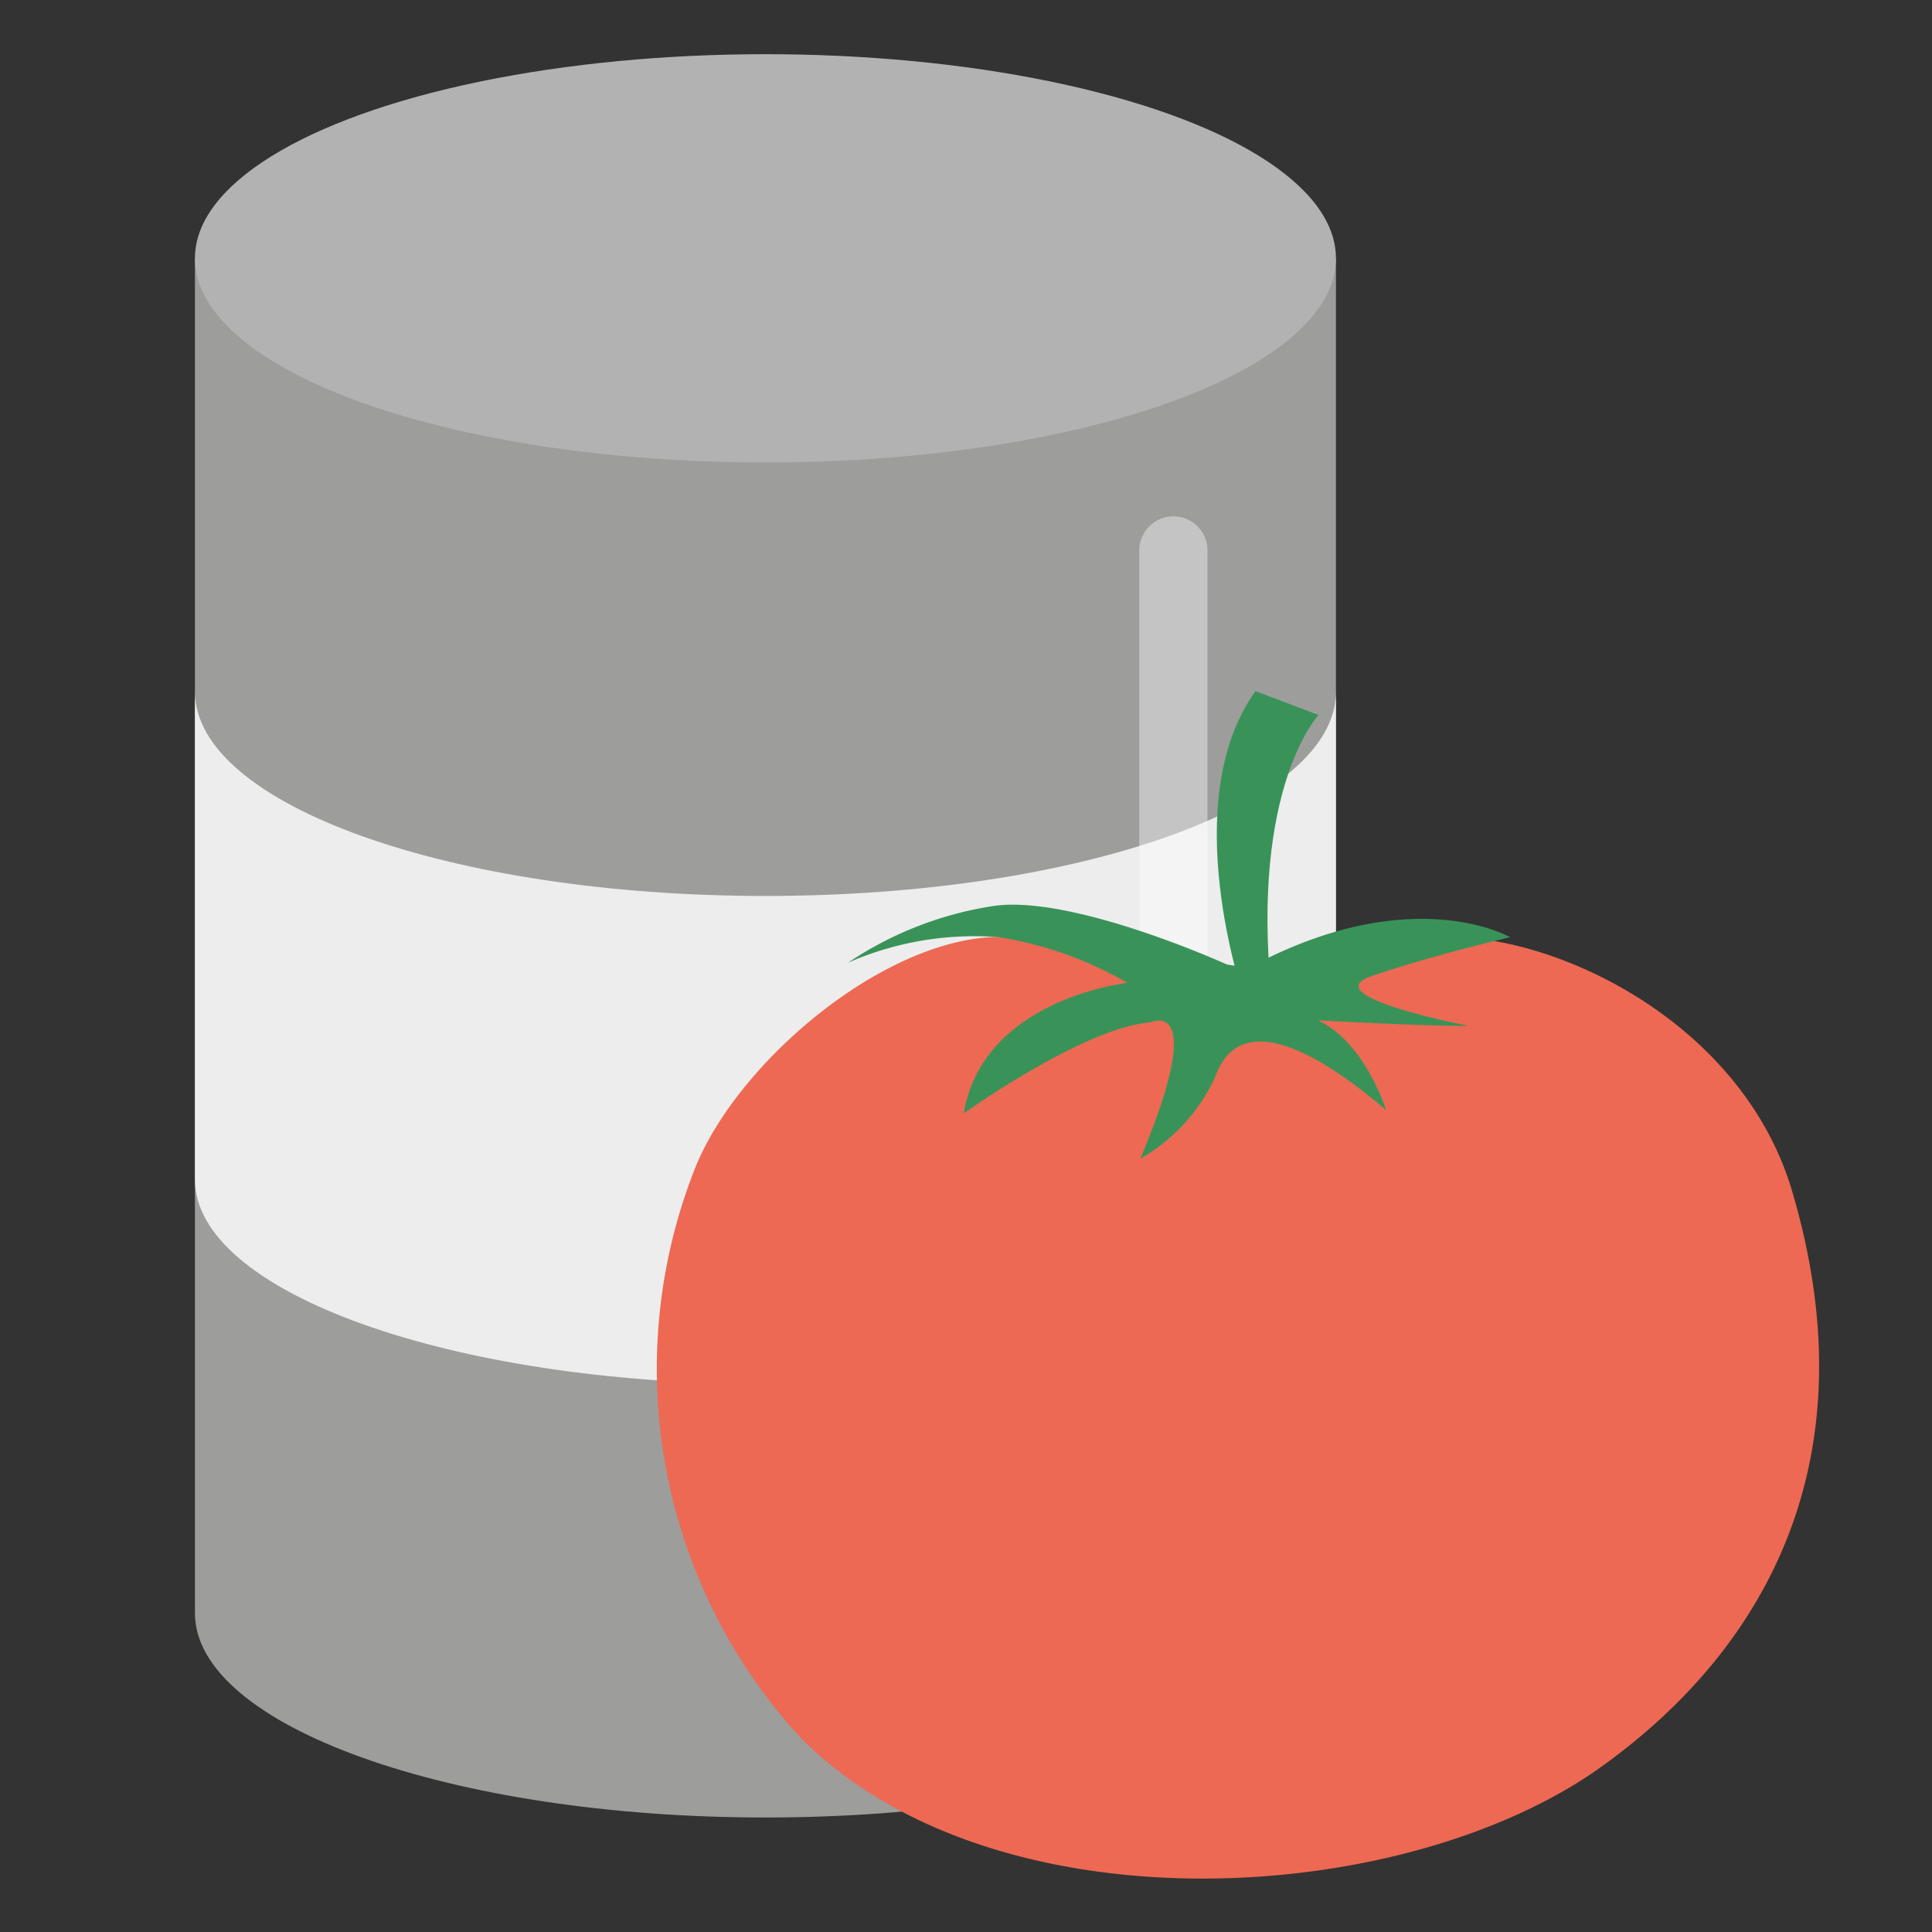 <svg xmlns="http://www.w3.org/2000/svg" viewBox="0 0 56.69 56.69"><rect x="0" y="0" width="56.69" height="56.69" fill="#333333" stroke="none"/><defs><style>.cls-1{fill:#9d9d9c;}.cls-2{fill:#b2b2b2;}.cls-3{fill:#ededed;}.cls-4{fill:none;stroke:#fff;stroke-linecap:round;stroke-miterlimit:10;stroke-width:2px;opacity:0.4;}.cls-5{fill:#ed6953;}.cls-6{fill:#399359;}</style></defs><title>Icons</title><g id="Ebene_1" data-name="Ebene 1"><path class="cls-1" d="M22.46,7.58H5.72V47.33c0,3.31,7.5,6,16.74,6s16.74-2.68,16.74-6V7.58Z"/><ellipse class="cls-2" cx="22.46" cy="7.58" rx="16.74" ry="5.99"/><path class="cls-3" d="M22.46,26.29c-9.24,0-16.74-2.68-16.74-6V34.61c0,3.3,7.5,6,16.74,6s16.74-2.69,16.74-6V20.3C39.2,23.61,31.7,26.29,22.46,26.29Z"/><line class="cls-4" x1="34.43" y1="16.15" x2="34.43" y2="44.14"/><path class="cls-5" d="M52.6,35c-1.4-4.84-6.63-7.46-10-7.51-2.31,0-4.52,1.31-6.08,1.58a3,3,0,0,1-.5.05h-.19a3.85,3.85,0,0,1-1-.18c-1.51-.42-3.48-1.49-5.54-1.45-3.39.05-7.67,3.7-8.9,6.8A16,16,0,0,0,23.5,51c5.7,5.73,17.77,5,23.56.79C51.88,48.3,54.88,42.77,52.6,35Z"/><path class="cls-6" d="M36.5,29.28s-2-5.76.34-9l1.85.7s-2,2.12-1.38,8.23Z"/><path class="cls-6" d="M36,28.3s-4.58-2.08-6.89-1.71a10.49,10.49,0,0,0-4.23,1.66,9.23,9.23,0,0,1,4.44-.75,11,11,0,0,1,3.76,1.34s-4.24.46-4.8,3.83c0,0,3.52-2.52,5.47-2.67,0,0,1.74-.83-.29,4a5.31,5.31,0,0,0,2.21-2.43c.26-.71,1.13-2.29,5,1,0,0-.62-2-2-2.63,0,0,3.31.18,4.42.16,0,0-4.55-.87-2.84-1.46s4.06-1.14,4.06-1.14-2.84-1.65-7.54.83A2.43,2.43,0,0,1,36,28.3Z"/></g></svg>